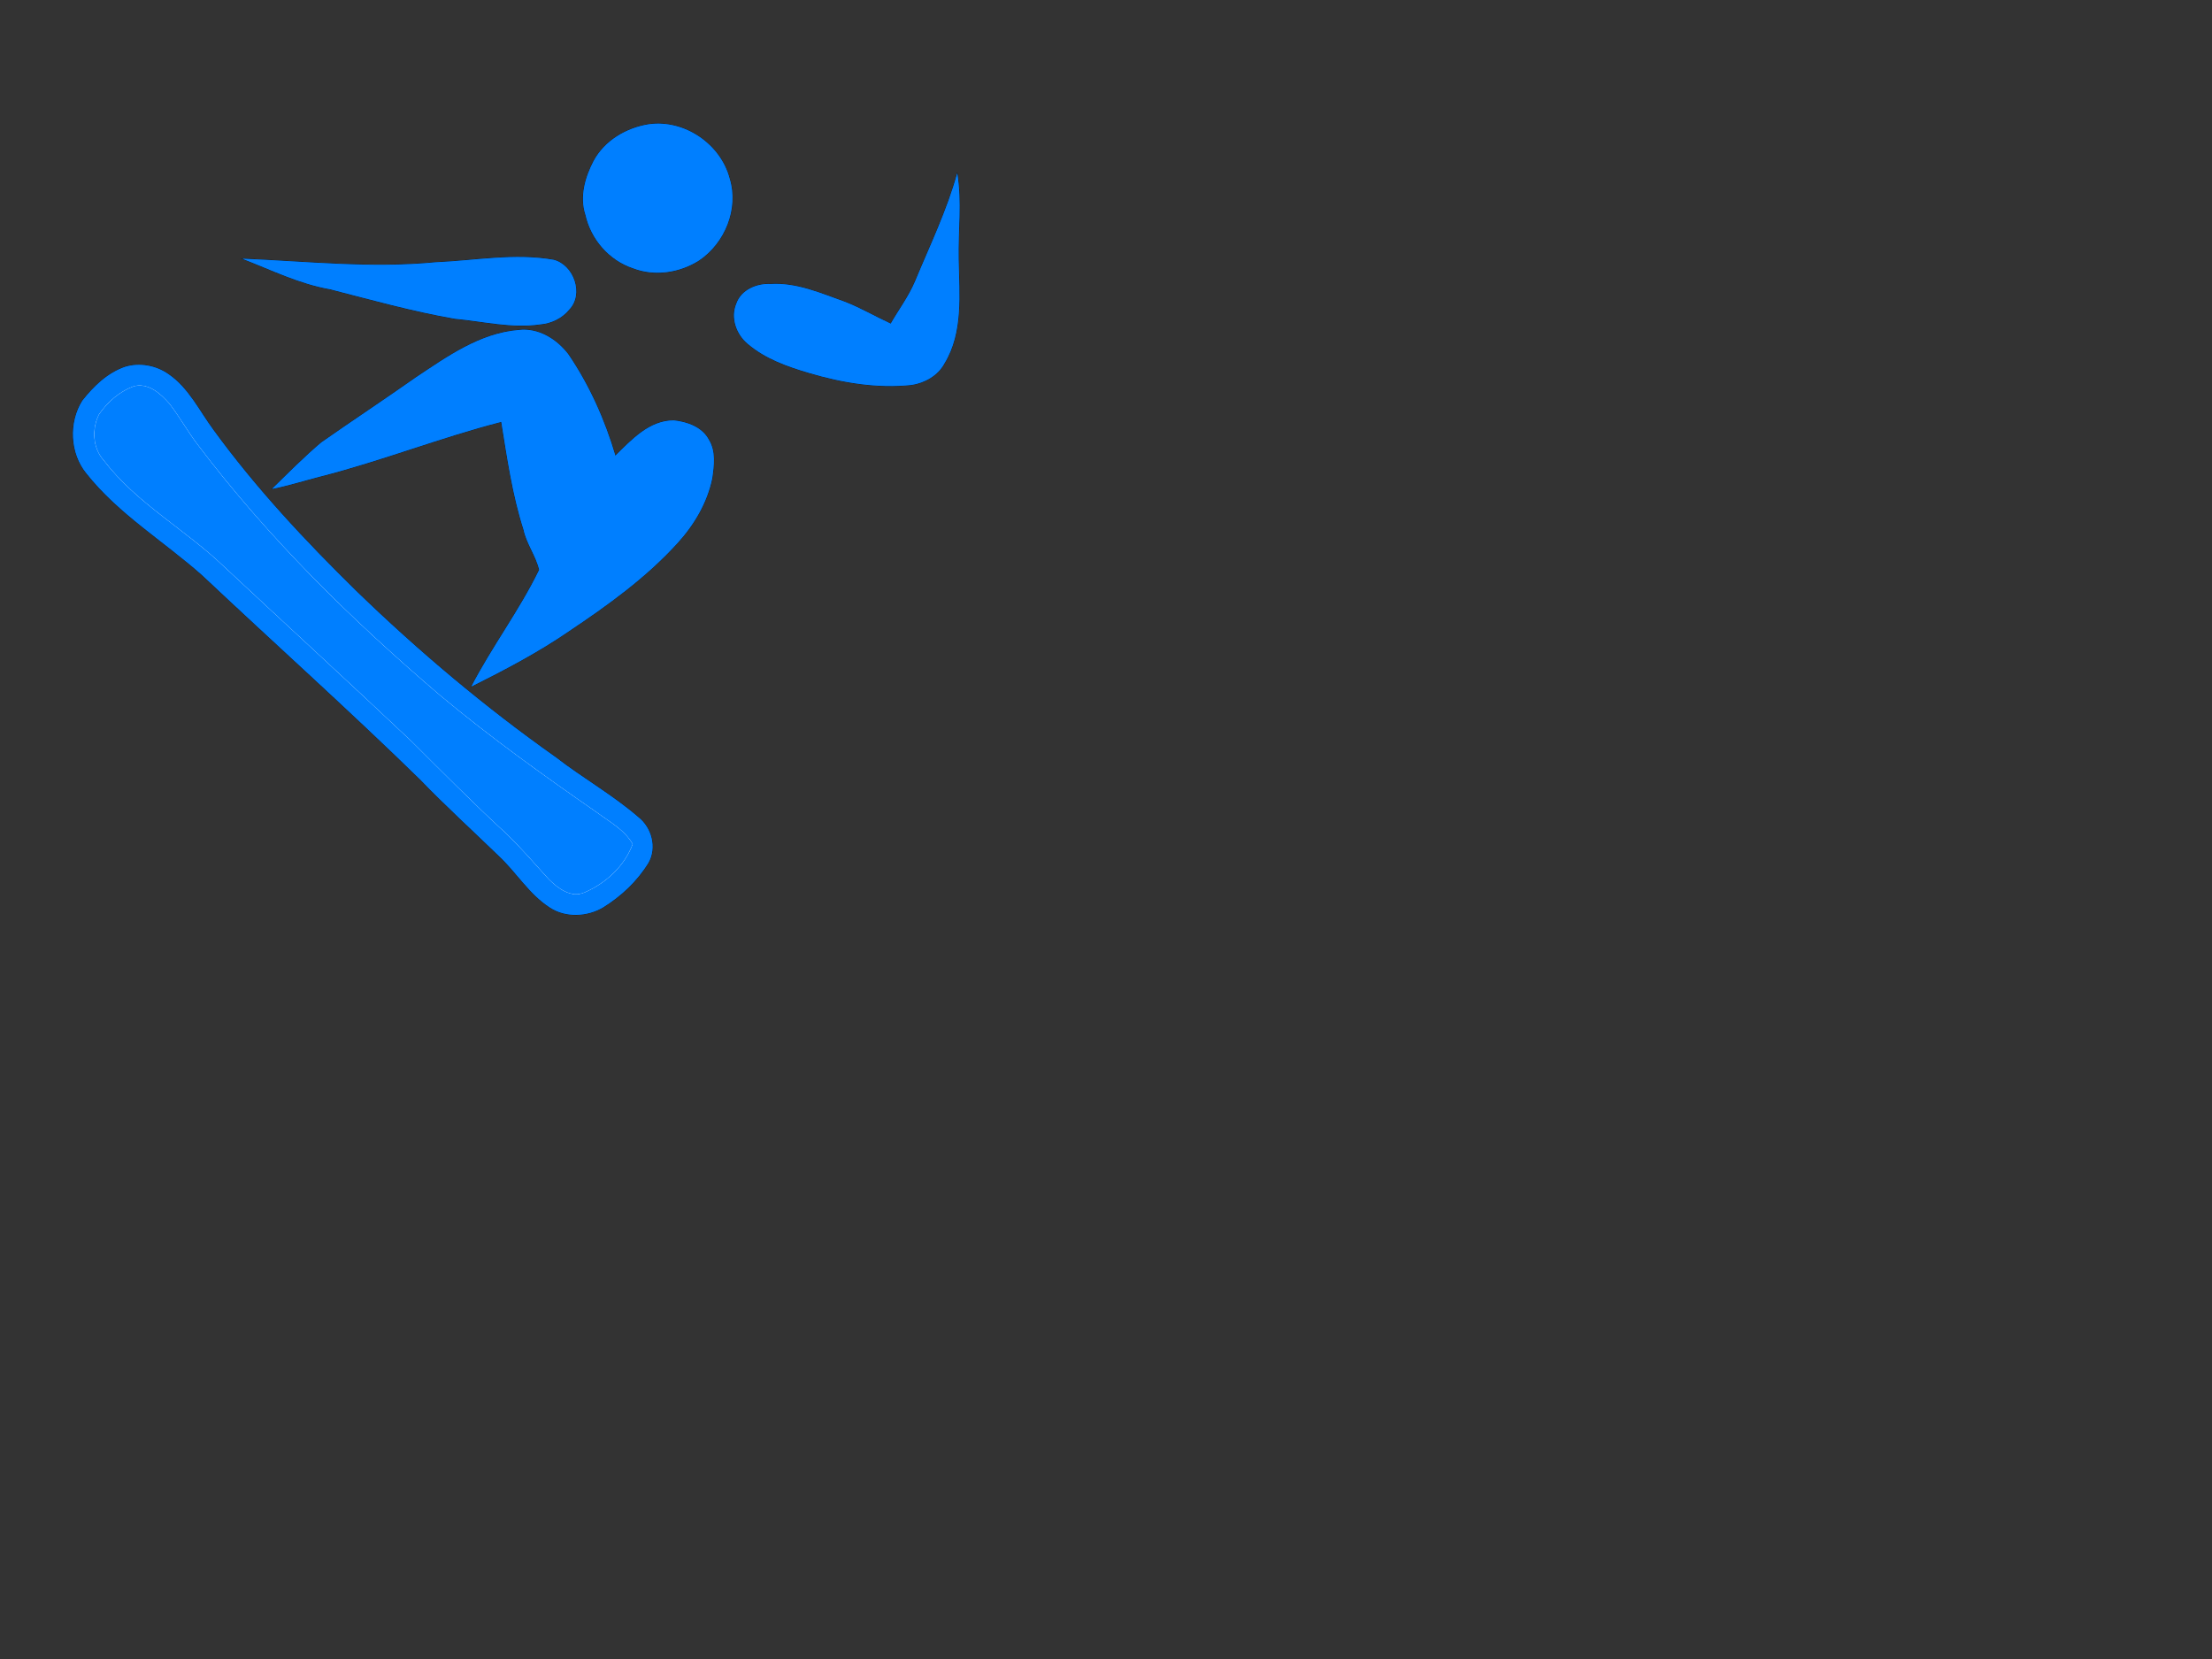 <?xml version="1.0"?><svg width="640" height="480" xmlns="http://www.w3.org/2000/svg" xmlns:xlink="http://www.w3.org/1999/xlink">
 <rect width="100%" height="100%" fill="#333333" stroke="none"/>
 <g>
  <title>Layer 1</title>
  <g>
   <defs fill="#007fff">
    <rect fill="#007fff" height="300" width="300" id="SVGID_1_"/>
   </defs>
   <clipPath fill="#007fff" id="SVGID_2_">
    <use fill="#007fff" xlink:href="#SVGID_1_"/>
   </clipPath>
   <g clip-path="url(#SVGID_2_)" id="surface0">
    <path d="m187.727,35.941c10.306,-1.429 20.779,5.715 23.398,15.75c2.657,8.732 -1.39,18.617 -8.835,23.647c-5.605,3.597 -12.876,4.701 -19.155,2.274c-6.892,-2.288 -12.168,-8.365 -13.737,-15.422c-1.735,-5.236 -0.133,-10.889 2.342,-15.604c3.168,-5.918 9.472,-9.627 15.987,-10.645z" stroke-miterlimit="10" stroke-width="0.1" stroke="#000000" fill="#007fff"/>
    <path fill="#007fff" d="m187.727,35.941c10.306,-1.429 20.779,5.715 23.398,15.75c2.657,8.732 -1.39,18.617 -8.835,23.647c-5.605,3.597 -12.876,4.701 -19.155,2.274c-6.892,-2.288 -12.168,-8.365 -13.737,-15.422c-1.735,-5.236 -0.133,-10.889 2.342,-15.604c3.168,-5.918 9.472,-9.627 15.987,-10.645z"/>
    <path d="m264.717,81.489c4.313,-10.387 9.244,-20.54 12.246,-31.412c1.371,8.266 0.232,16.637 0.406,24.954c0.171,10.066 1.367,21.114 -4.111,30.117c-1.883,3.512 -5.629,5.623 -9.479,6.229c-9.98,1.059 -20.041,-0.609 -29.609,-3.439c-6.287,-1.846 -12.707,-4.104 -17.768,-8.41c-3.357,-2.739 -5.105,-7.604 -3.336,-11.727c1.396,-3.98 5.922,-5.845 9.889,-5.636c7.599,-0.459 14.634,2.716 21.625,5.191c4.52,1.78 8.727,4.246 13.133,6.279c2.33,-4.049 5.162,-7.829 7.004,-12.146z" stroke-miterlimit="10" stroke-width="0.1" stroke="#000000" fill="#007fff"/>
    <path fill="#007fff" d="m264.717,81.489c4.313,-10.387 9.244,-20.54 12.246,-31.412c1.371,8.266 0.232,16.637 0.406,24.954c0.171,10.066 1.367,21.114 -4.111,30.117c-1.883,3.512 -5.629,5.623 -9.479,6.229c-9.98,1.059 -20.041,-0.609 -29.609,-3.439c-6.287,-1.846 -12.707,-4.104 -17.768,-8.41c-3.357,-2.739 -5.105,-7.604 -3.336,-11.727c1.396,-3.98 5.922,-5.845 9.889,-5.636c7.599,-0.459 14.634,2.716 21.625,5.191c4.52,1.78 8.727,4.246 13.133,6.279c2.33,-4.049 5.162,-7.829 7.004,-12.146z"/>
    <path d="m70.017,74.836c18.66,0.774 37.366,2.854 56.032,1.043c11.381,-0.479 22.851,-2.718 34.201,-0.706c5.798,1.542 8.744,9.961 4.422,14.415c-2.042,2.517 -5.183,4.01 -8.389,4.27c-8.281,1.2 -16.504,-0.884 -24.722,-1.637c-12.179,-2.114 -24.102,-5.458 -36.066,-8.526c-8.924,-1.554 -17.091,-5.629 -25.478,-8.859z" stroke-miterlimit="10" stroke-width="0.1" stroke="#000000" fill="#007fff"/>
    <path fill="#007fff" d="m70.017,74.836c18.66,0.774 37.366,2.854 56.032,1.043c11.381,-0.479 22.851,-2.718 34.201,-0.706c5.798,1.542 8.744,9.961 4.422,14.415c-2.042,2.517 -5.183,4.01 -8.389,4.27c-8.281,1.2 -16.504,-0.884 -24.722,-1.637c-12.179,-2.114 -24.102,-5.458 -36.066,-8.526c-8.924,-1.554 -17.091,-5.629 -25.478,-8.859z"/>
    <path d="m120.222,109.257c9.127,-6.066 18.587,-12.888 29.872,-13.787c5.714,-0.673 11.05,2.667 14.38,7.083c6.079,8.943 10.518,18.924 13.583,29.278c4.677,-4.61 9.81,-10.232 16.915,-10.206c3.869,0.413 8.172,1.911 10.105,5.571c2.084,3.36 1.537,7.482 1.002,11.192c-1.443,7.044 -5.213,13.414 -10.008,18.698c-9.137,10.065 -20.246,18.048 -31.493,25.571c-8.929,6.139 -18.553,11.172 -28.229,16.01c5.995,-11.563 13.95,-22.073 19.648,-33.797c-0.933,-4.036 -3.648,-7.492 -4.519,-11.598c-3.252,-10.151 -4.748,-20.715 -6.448,-31.205c-17.621,4.538 -34.6,11.28 -52.236,15.779c-4.711,1.213 -9.361,2.675 -14.132,3.646c4.69,-4.577 9.306,-9.259 14.312,-13.494c9.031,-6.32 18.239,-12.388 27.248,-18.741z" stroke-miterlimit="10" stroke-width="0.1" stroke="#000000" fill="#007fff"/>
    <path fill="#007fff" d="m120.222,109.257c9.127,-6.066 18.587,-12.888 29.872,-13.787c5.714,-0.673 11.05,2.667 14.38,7.083c6.079,8.943 10.518,18.924 13.583,29.278c4.677,-4.61 9.81,-10.232 16.915,-10.206c3.869,0.413 8.172,1.911 10.105,5.571c2.084,3.36 1.537,7.482 1.002,11.192c-1.443,7.044 -5.213,13.414 -10.008,18.698c-9.137,10.065 -20.246,18.048 -31.493,25.571c-8.929,6.139 -18.553,11.172 -28.229,16.01c5.995,-11.563 13.95,-22.073 19.648,-33.797c-0.933,-4.036 -3.648,-7.492 -4.519,-11.598c-3.252,-10.151 -4.748,-20.715 -6.448,-31.205c-17.621,4.538 -34.6,11.28 -52.236,15.779c-4.711,1.213 -9.361,2.675 -14.132,3.646c4.69,-4.577 9.306,-9.259 14.312,-13.494c9.031,-6.32 18.239,-12.388 27.248,-18.741z"/>
    <path d="m36.17,106.134c4.219,-1.295 9.018,-0.407 12.607,2.141c5.82,4 8.867,10.561 12.956,16.088c12.237,16.824 26.491,32.061 41.324,46.606c18.024,17.476 37.297,33.684 57.806,48.17c7.741,6 16.352,10.833 23.773,17.24c3.912,3.045 5.472,8.836 2.986,13.247c-3.24,5.282 -7.869,9.653 -13.121,12.912c-4.609,2.722 -10.807,3.032 -15.374,0.056c-5.991,-3.83 -9.658,-10.139 -14.772,-14.928c-7.612,-7.369 -15.454,-14.509 -22.811,-22.137c-20.597,-20.127 -42.073,-39.332 -63.032,-59.08c-11.12,-9.878 -24.183,-17.702 -33.515,-29.484c-4.75,-5.808 -5.146,-14.714 -1.181,-21.027c3.248,-4.147 7.283,-8.056 12.354,-9.804z" stroke-miterlimit="10" stroke-width="0.1" stroke="#000000" fill="#007fff"/>
    <path fill="#007fff" d="m36.17,106.134c4.219,-1.295 9.018,-0.407 12.607,2.141c5.82,4 8.867,10.561 12.956,16.088c12.237,16.824 26.491,32.061 41.324,46.606c18.024,17.476 37.297,33.684 57.806,48.17c7.741,6 16.352,10.833 23.773,17.24c3.912,3.045 5.472,8.836 2.986,13.247c-3.24,5.282 -7.869,9.653 -13.121,12.912c-4.609,2.722 -10.807,3.032 -15.374,0.056c-5.991,-3.83 -9.658,-10.139 -14.772,-14.928c-7.612,-7.369 -15.454,-14.509 -22.811,-22.137c-20.597,-20.127 -42.073,-39.332 -63.032,-59.08c-11.12,-9.878 -24.183,-17.702 -33.515,-29.484c-4.75,-5.808 -5.146,-14.714 -1.181,-21.027c3.248,-4.147 7.283,-8.056 12.354,-9.804z"/>
    <path d="m28.704,119.886c2.511,-3.627 6.037,-6.73 10.266,-8.15c4.151,-0.889 7.583,2.314 10.092,5.179c2.922,3.81 5.244,8.046 8.172,11.855c20.382,26.963 44.625,50.778 70.311,72.655c14.475,12.062 29.795,23.052 45.272,33.776c3.634,2.697 7.863,4.955 10.187,9.013c-2.294,6.292 -7.806,11.37 -13.911,13.963c-3.953,1.678 -7.633,-1.21 -10.299,-3.835c-4.145,-4.56 -8.151,-9.254 -12.62,-13.504c-9.215,-8.463 -18.004,-17.373 -26.873,-26.195c-17.987,-16.98 -36.212,-33.704 -54.288,-50.589c-11.23,-10.821 -25.493,-18.427 -35.033,-30.982c-3.151,-3.553 -3.37,-9.058 -1.276,-13.186z" stroke-miterlimit="10" stroke-width="0.1" stroke="#FFFFFF" fill="#007fff"/>
    <path d="m28.704,119.886c2.511,-3.627 6.037,-6.73 10.266,-8.15c4.151,-0.889 7.583,2.314 10.092,5.179c2.922,3.81 5.244,8.046 8.172,11.855c20.382,26.963 44.625,50.778 70.311,72.655c14.475,12.062 29.795,23.052 45.272,33.776c3.634,2.697 7.863,4.955 10.187,9.013c-2.294,6.292 -7.806,11.37 -13.911,13.963c-3.953,1.678 -7.633,-1.21 -10.299,-3.835c-4.145,-4.56 -8.151,-9.254 -12.62,-13.504c-9.215,-8.463 -18.004,-17.373 -26.873,-26.195c-17.987,-16.98 -36.212,-33.704 -54.288,-50.589c-11.23,-10.821 -25.493,-18.427 -35.033,-30.982c-3.151,-3.553 -3.37,-9.058 -1.276,-13.186z" fill="#007fff"/>
   </g>
  </g>
 </g>
</svg>